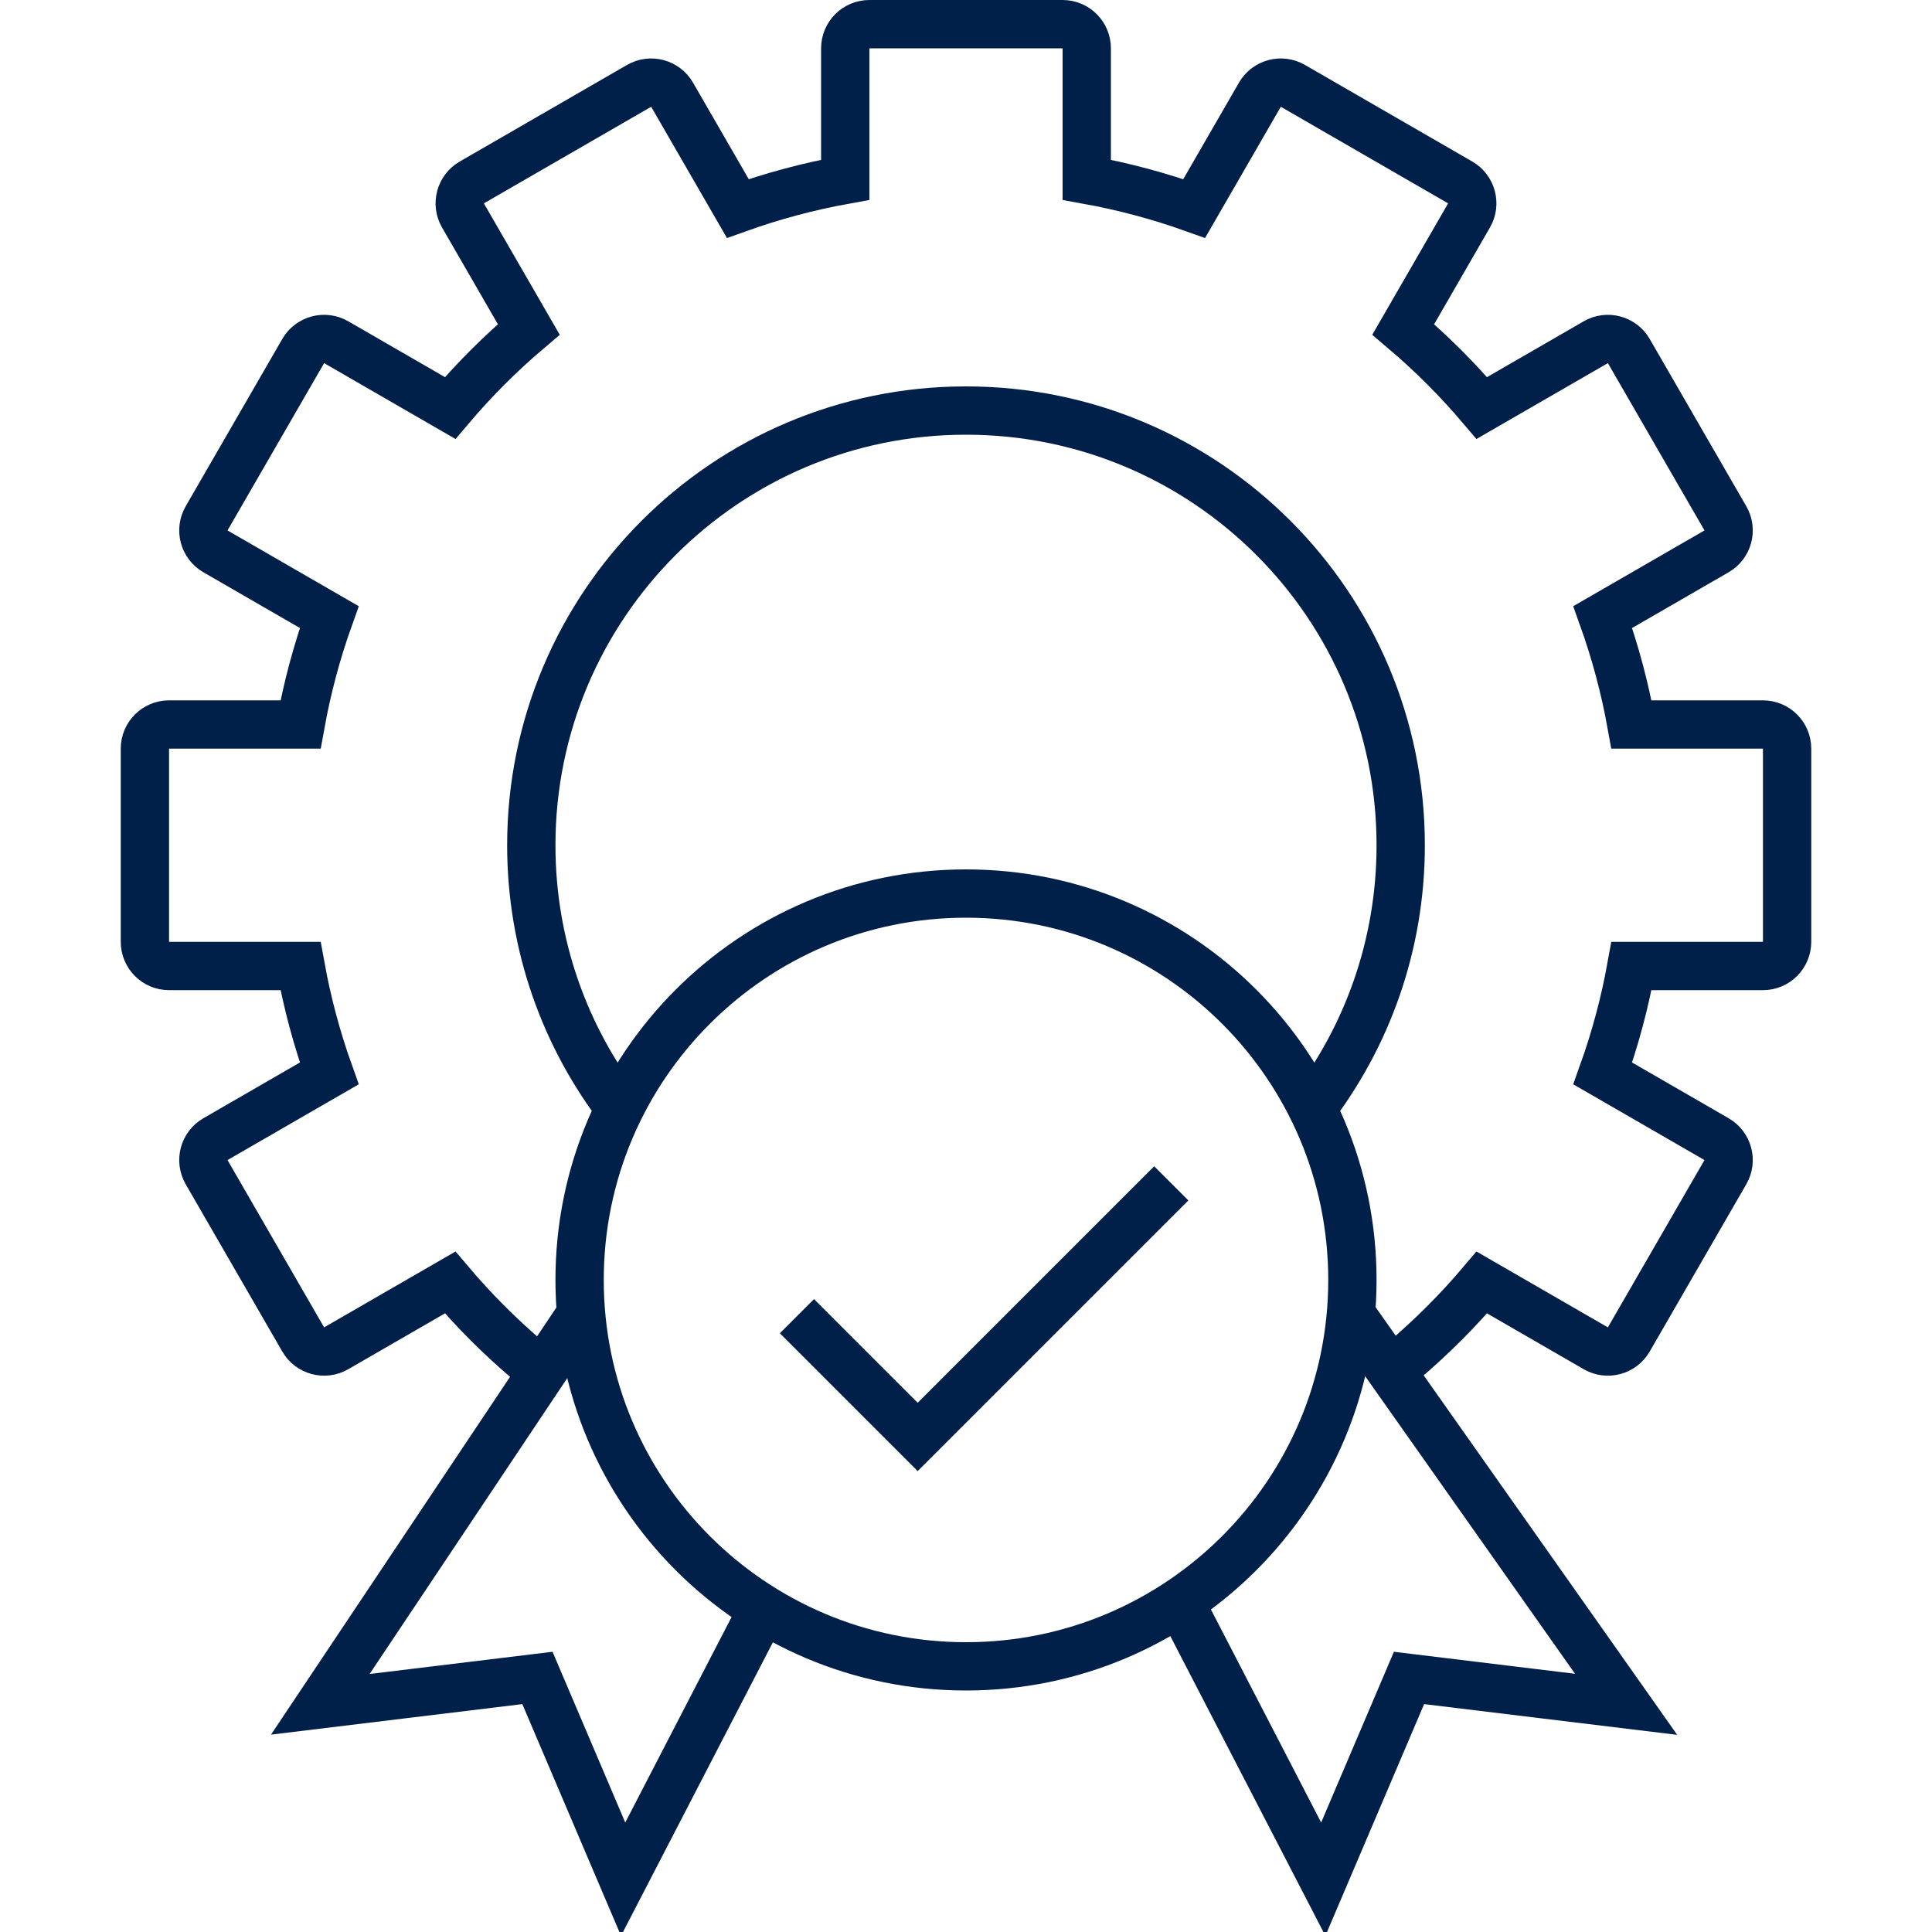 <svg width="80" height="80" viewBox="0 0 80 80" fill="none" xmlns="http://www.w3.org/2000/svg">
<g clip-path="url(#clip0_2020_3250)">
<path d="M54.249 46C56.601 42.958 58 39.142 58 35C58 25.059 49.941 17 40 17C30.059 17 22 25.059 22 35C22 39.142 23.399 42.958 25.751 46M33 54.5L38 59.5L48.5 49M24 54.5L13.263 70.572L22.254 69.48L25.803 77.812L31.656 66.5M56 54.5L67.334 70.572L58.344 69.48L54.794 77.812L48.941 66.5M58.105 56.359C59.277 55.365 60.365 54.277 61.359 53.105L66.079 55.83C66.557 56.106 67.169 55.942 67.445 55.464L71.445 48.536C71.721 48.058 71.557 47.446 71.079 47.17L66.366 44.449C66.879 43.016 67.279 41.53 67.555 40H73C73.552 40 74 39.552 74 39V31C74 30.448 73.552 30 73 30H67.555C67.279 28.47 66.879 26.984 66.366 25.551L71.079 22.83C71.557 22.554 71.721 21.942 71.445 21.464L67.445 14.536C67.169 14.058 66.557 13.894 66.079 14.17L61.359 16.895C60.365 15.723 59.277 14.634 58.105 13.641L60.83 8.921C61.106 8.443 60.942 7.831 60.464 7.555L53.536 3.555C53.058 3.279 52.446 3.443 52.17 3.921L49.449 8.634C48.016 8.121 46.53 7.721 45 7.445V2C45 1.448 44.552 1 44 1H36C35.448 1 35 1.448 35 2V7.445C33.47 7.721 31.984 8.121 30.551 8.634L27.83 3.921C27.554 3.443 26.942 3.279 26.464 3.555L19.536 7.555C19.058 7.831 18.894 8.443 19.17 8.921L21.895 13.641C20.723 14.634 19.634 15.723 18.64 16.895L13.921 14.17C13.443 13.894 12.831 14.058 12.555 14.536L8.555 21.464C8.279 21.942 8.443 22.554 8.921 22.83L13.634 25.551C13.121 26.984 12.721 28.47 12.445 30H7C6.448 30 6 30.448 6 31V39C6 39.552 6.448 40 7 40H12.445C12.721 41.53 13.121 43.016 13.634 44.449L8.921 47.17C8.443 47.446 8.279 48.058 8.555 48.536L12.555 55.464C12.831 55.942 13.443 56.106 13.921 55.83L18.64 53.105C19.634 54.277 20.723 55.365 21.895 56.359M56 53C56 61.837 48.837 69 40 69C31.163 69 24 61.837 24 53C24 44.163 31.163 37 40 37C48.837 37 56 44.163 56 53Z" stroke="#001F49" stroke-width="2"/>
</g>
<defs>
<clipPath id="clip0_2020_3250">
<rect width="80" height="80" fill="white"/>
</clipPath>
</defs>
</svg>
